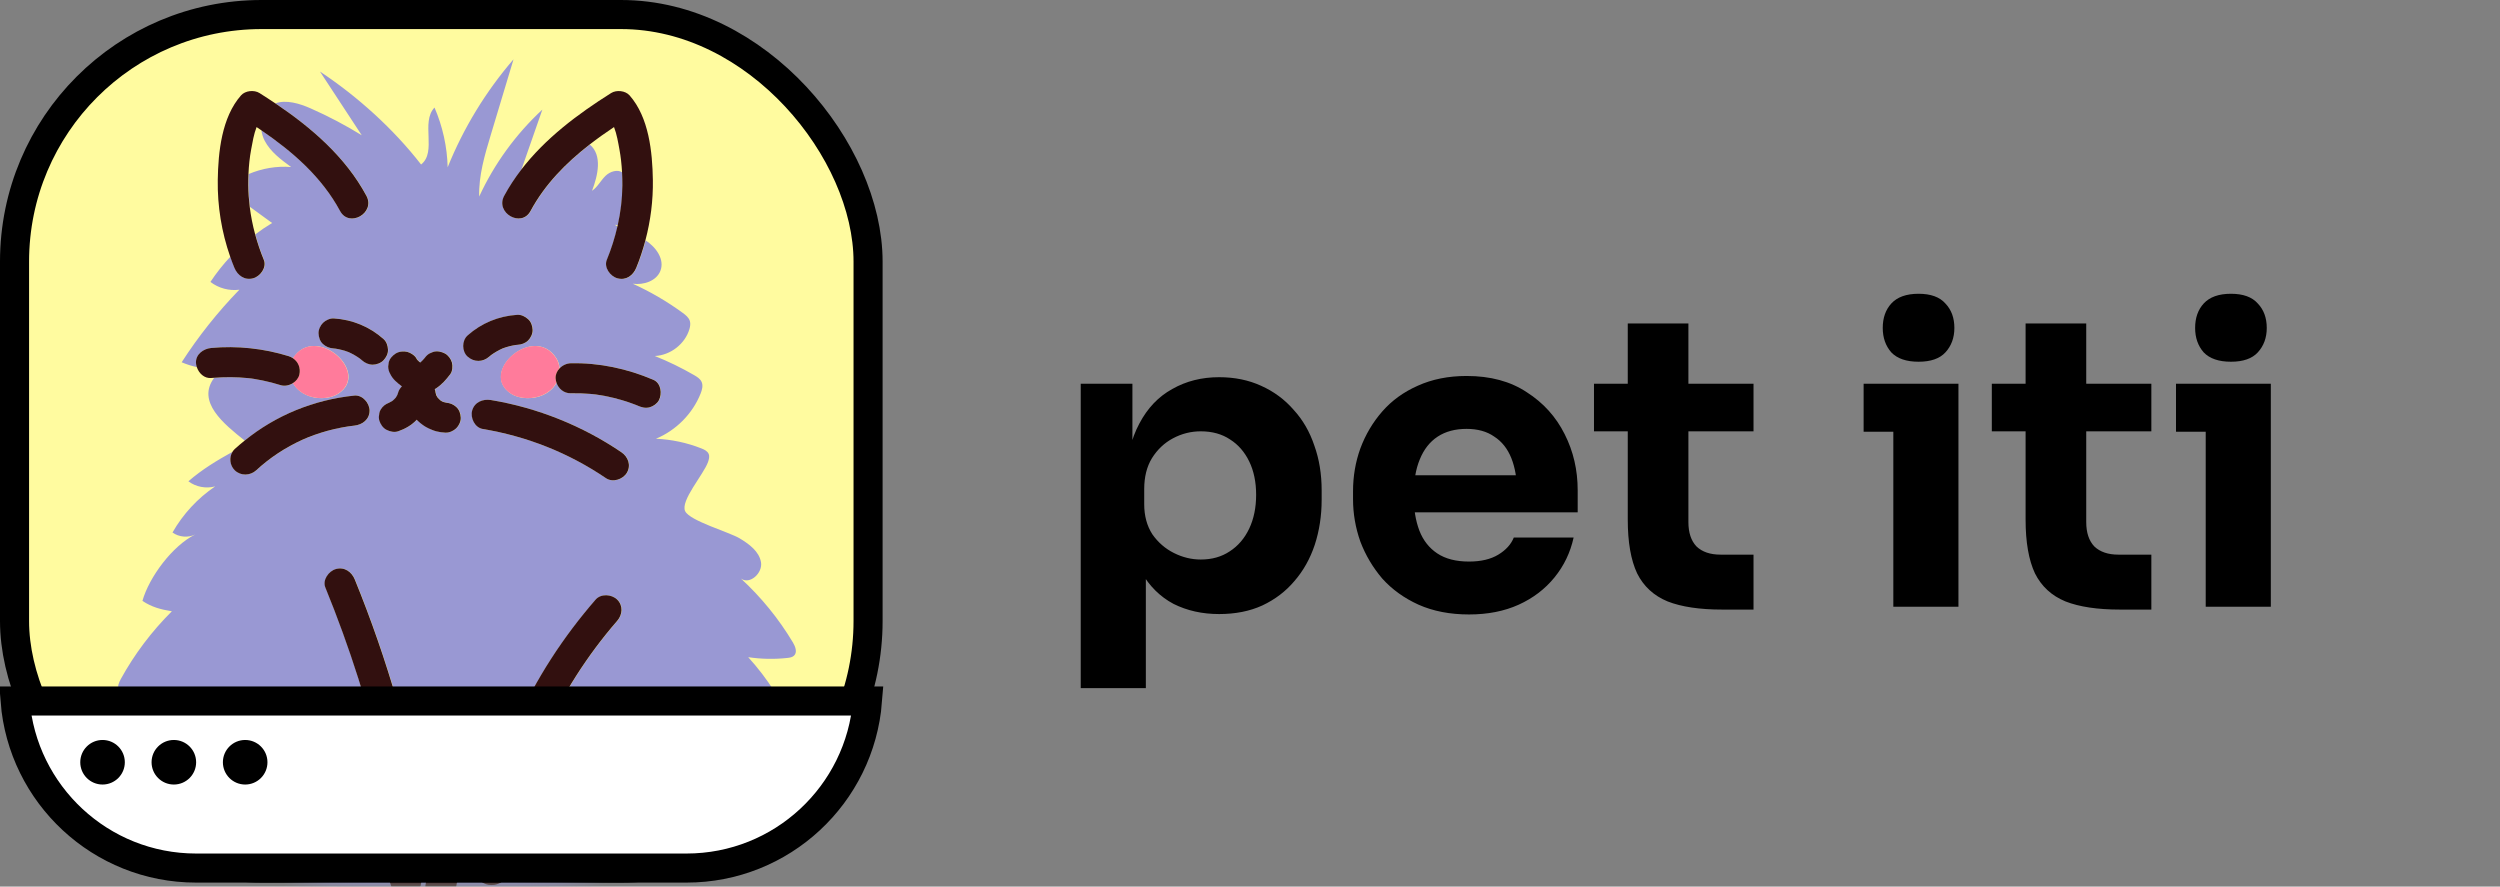 <svg width="172" height="61" viewBox="0 0 172 61" fill="none" xmlns="http://www.w3.org/2000/svg">
<rect x="0" y="0" width="172" height="61" fill="#808080" stroke="none"/>
<path d="M74.354 47.343V26.399H77.91V33.035L77.434 33.007C77.508 31.476 77.826 30.188 78.386 29.143C78.946 28.079 79.702 27.285 80.654 26.763C81.606 26.221 82.679 25.951 83.874 25.951C84.938 25.951 85.899 26.147 86.758 26.539C87.635 26.931 88.382 27.482 88.998 28.191C89.632 28.881 90.108 29.703 90.426 30.655C90.762 31.588 90.93 32.615 90.93 33.735V34.379C90.93 35.48 90.771 36.516 90.454 37.487C90.136 38.439 89.67 39.27 89.054 39.979C88.456 40.688 87.719 41.248 86.842 41.659C85.983 42.051 84.994 42.247 83.874 42.247C82.716 42.247 81.671 42.014 80.738 41.547C79.823 41.062 79.086 40.334 78.526 39.363C77.966 38.373 77.658 37.123 77.602 35.611L78.834 37.291V47.343H74.354ZM82.614 38.495C83.379 38.495 84.042 38.308 84.602 37.935C85.18 37.562 85.628 37.039 85.946 36.367C86.263 35.695 86.422 34.92 86.422 34.043C86.422 33.166 86.263 32.4 85.946 31.747C85.628 31.093 85.19 30.59 84.63 30.235C84.07 29.861 83.398 29.675 82.614 29.675C81.942 29.675 81.307 29.834 80.71 30.151C80.112 30.468 79.627 30.925 79.254 31.523C78.899 32.102 78.722 32.811 78.722 33.651V34.687C78.722 35.489 78.908 36.18 79.282 36.759C79.674 37.319 80.168 37.748 80.766 38.047C81.363 38.346 81.979 38.495 82.614 38.495ZM101.069 42.275C99.762 42.275 98.605 42.051 97.597 41.603C96.608 41.155 95.777 40.557 95.105 39.811C94.452 39.045 93.948 38.196 93.593 37.263C93.257 36.311 93.089 35.34 93.089 34.351V33.791C93.089 32.764 93.257 31.784 93.593 30.851C93.948 29.899 94.452 29.049 95.105 28.303C95.758 27.556 96.57 26.968 97.541 26.539C98.53 26.091 99.65 25.867 100.901 25.867C102.544 25.867 103.925 26.24 105.045 26.987C106.184 27.715 107.052 28.676 107.649 29.871C108.246 31.047 108.545 32.335 108.545 33.735V35.247H94.965V32.699H105.829L104.373 33.875C104.373 32.96 104.242 32.176 103.981 31.523C103.72 30.869 103.328 30.375 102.805 30.039C102.301 29.684 101.666 29.507 100.901 29.507C100.117 29.507 99.454 29.684 98.913 30.039C98.372 30.393 97.961 30.916 97.681 31.607C97.401 32.279 97.261 33.109 97.261 34.099C97.261 35.014 97.392 35.816 97.653 36.507C97.914 37.179 98.325 37.702 98.885 38.075C99.445 38.448 100.173 38.635 101.069 38.635C101.89 38.635 102.562 38.476 103.085 38.159C103.608 37.842 103.962 37.45 104.149 36.983H108.265C108.041 38.01 107.602 38.924 106.949 39.727C106.296 40.529 105.474 41.155 104.485 41.603C103.496 42.051 102.357 42.275 101.069 42.275ZM118.486 41.939C116.936 41.939 115.686 41.752 114.734 41.379C113.782 40.987 113.082 40.343 112.634 39.447C112.204 38.532 111.99 37.3 111.99 35.751V22.255H116.162V35.919C116.162 36.647 116.348 37.207 116.722 37.599C117.114 37.972 117.664 38.159 118.374 38.159H120.642V41.939H118.486ZM109.666 29.675V26.399H120.642V29.675H109.666ZM130.261 41.743V26.399H134.741V41.743H130.261ZM128.217 29.703V26.399H134.741V29.703H128.217ZM131.997 24.887C131.157 24.887 130.532 24.672 130.121 24.243C129.729 23.795 129.533 23.235 129.533 22.563C129.533 21.872 129.729 21.312 130.121 20.883C130.532 20.435 131.157 20.211 131.997 20.211C132.837 20.211 133.453 20.435 133.845 20.883C134.256 21.312 134.461 21.872 134.461 22.563C134.461 23.235 134.256 23.795 133.845 24.243C133.453 24.672 132.837 24.887 131.997 24.887ZM145.857 41.939C144.307 41.939 143.057 41.752 142.105 41.379C141.153 40.987 140.453 40.343 140.005 39.447C139.575 38.532 139.361 37.3 139.361 35.751V22.255H143.533V35.919C143.533 36.647 143.719 37.207 144.093 37.599C144.485 37.972 145.035 38.159 145.745 38.159H148.013V41.939H145.857ZM137.037 29.675V26.399H148.013V29.675H137.037ZM151.753 41.743V26.399H156.233V41.743H151.753ZM149.709 29.703V26.399H156.233V29.703H149.709ZM153.489 24.887C152.649 24.887 152.024 24.672 151.613 24.243C151.221 23.795 151.025 23.235 151.025 22.563C151.025 21.872 151.221 21.312 151.613 20.883C152.024 20.435 152.649 20.211 153.489 20.211C154.329 20.211 154.945 20.435 155.337 20.883C155.748 21.312 155.953 21.872 155.953 22.563C155.953 23.235 155.748 23.795 155.337 24.243C154.945 24.672 154.329 24.887 153.489 24.887Z" fill="black"/>
<rect x="1" y="1" width="58.723" height="58.723" rx="17" fill="#FFFB9F" stroke="black" stroke-width="2"/>
<mask id="mask0_103_2515" style="mask-type:alpha" maskUnits="userSpaceOnUse" x="0" y="0" width="61" height="61">
<rect width="60.723" height="60.723" rx="25" fill="#FFFB9F"/>
</mask>
<g mask="url(#mask0_103_2515)">
<path d="M14.718 56.482C14.902 56.437 15.086 56.392 15.27 56.346C15.456 56.297 15.642 56.297 15.828 56.346C15.912 56.381 15.996 56.416 16.079 56.45C16.236 56.542 16.362 56.665 16.455 56.821C16.491 56.904 16.526 56.986 16.561 57.068C16.605 57.205 16.612 57.342 16.58 57.479C16.573 57.616 16.532 57.744 16.456 57.863C16.391 57.984 16.3 58.08 16.186 58.154C16.085 58.245 15.966 58.307 15.828 58.338C15.802 58.345 15.775 58.351 15.748 58.358C16.01 59.013 16.048 60.012 16.061 60.99C16.19 60.599 16.32 60.207 16.449 59.816C16.631 59.265 17.164 58.965 17.74 59.094C17.991 59.15 18.24 59.355 18.367 59.569C18.499 59.79 18.555 60.117 18.473 60.364C18.243 61.062 18.012 61.76 17.782 62.458C17.6 63.008 17.067 63.309 16.491 63.179C16.367 63.151 16.244 63.088 16.135 63.004C16.149 63.117 16.166 63.223 16.187 63.319C16.265 63.681 16.367 64.066 16.65 64.311C16.951 64.573 17.331 64.597 17.719 64.498C17.719 64.156 17.719 63.814 17.719 63.472C17.719 62.893 18.2 62.465 18.768 62.44C19.03 62.429 19.328 62.563 19.51 62.742C19.701 62.929 19.817 63.208 19.817 63.472C19.817 64.316 19.817 65.16 19.817 66.004C19.817 66.364 19.631 66.666 19.354 66.849C19.694 67.163 20.145 67.338 20.588 67.216C21.027 67.094 21.348 66.732 21.657 66.365C21.43 66.205 21.189 66.065 20.932 65.954C20.8 65.903 20.679 65.834 20.576 65.734C20.522 65.664 20.467 65.595 20.413 65.525C20.259 65.291 20.246 64.994 20.307 64.729C20.363 64.483 20.571 64.237 20.788 64.112C21 63.99 21.358 63.917 21.597 64.008C21.897 64.122 22.194 64.248 22.468 64.412C22.741 64.575 22.998 64.77 23.238 64.978C23.418 65.135 23.584 65.309 23.733 65.496C23.932 65.745 24.121 65.995 24.273 66.276C24.357 66.434 24.398 66.597 24.405 66.764C24.485 66.67 24.579 66.588 24.677 66.531C24.937 66.382 25.199 66.38 25.486 66.427C26.873 66.653 28.103 67.517 28.872 68.659C29.096 68.992 29.045 69.399 28.843 69.716C28.896 69.755 28.947 69.8 29.001 69.837C29.463 69.03 29.81 68.159 30.03 67.259C30.631 68.079 31.316 68.956 32.315 69.189C32.819 69.306 33.388 69.137 33.786 68.818C33.733 68.773 33.684 68.725 33.631 68.681C33.555 68.618 33.476 68.554 33.396 68.494C33.351 68.462 33.279 68.411 33.25 68.39C32.876 68.127 32.484 67.889 32.079 67.677C31.869 67.568 31.656 67.469 31.441 67.372C31.43 67.368 31.427 67.367 31.42 67.364C31.382 67.348 31.344 67.333 31.306 67.318C31.19 67.273 31.073 67.229 30.955 67.189C30.522 67.038 30.079 66.917 29.629 66.824C29.055 66.705 28.776 66.072 28.896 65.553C29.028 64.987 29.652 64.72 30.188 64.832C32.246 65.259 34.161 66.281 35.676 67.715C35.92 67.947 36.004 68.264 35.962 68.568C36.486 68.838 37.115 68.99 37.641 68.736C37.798 68.659 37.924 68.531 38.018 68.383C37.816 68.293 37.613 68.206 37.407 68.127C36.877 67.922 36.511 67.442 36.674 66.856C36.814 66.358 37.438 65.931 37.966 66.134C38.681 66.412 39.37 66.739 40.034 67.103C40.039 67.066 40.041 67.031 40.049 66.993C40.167 66.484 40.826 66.08 41.341 66.272C43.093 66.926 44.687 67.844 46.123 69.032C46.572 69.403 46.479 70.11 46.123 70.492C45.717 70.928 45.059 70.839 44.639 70.492C44.553 70.421 44.466 70.35 44.379 70.281C44.343 70.253 44.307 70.225 44.272 70.197C44.119 70.085 43.967 69.973 43.811 69.865C43.765 69.833 43.714 69.806 43.667 69.774C45.041 71.098 46.19 72.646 47.044 74.365C47.154 74.404 47.267 74.427 47.382 74.402C47.847 74.304 47.921 73.661 47.752 73.223C47.585 72.785 47.28 72.352 47.372 71.891C47.736 72.219 48.118 72.556 48.589 72.702C49.059 72.849 49.648 72.751 49.919 72.345C50.059 72.134 50.098 71.876 50.124 71.626C50.288 70.125 50.191 68.597 49.84 67.126C50.353 67.766 51.48 67.578 51.985 66.932C52.489 66.286 52.501 65.388 52.341 64.589C52.182 63.79 51.874 63.017 51.811 62.206C52.385 62.717 53.141 63.026 53.913 63.065C53.907 60.667 53.365 58.273 52.335 56.1C52.883 56.346 53.571 56.58 54.043 56.213C54.573 55.802 54.406 54.981 54.153 54.365C53.467 52.69 52.512 51.121 51.335 49.734C52.371 50.167 53.526 50.322 54.643 50.178C53.884 48.362 52.808 46.676 51.477 45.214C52.368 45.347 53.278 45.365 54.175 45.266C54.337 45.248 54.512 45.221 54.63 45.108C54.871 44.878 54.72 44.479 54.549 44.195C53.579 42.574 52.371 41.09 50.976 39.804C51.591 40.25 52.483 39.425 52.357 38.682C52.232 37.94 51.544 37.433 50.892 37.041C50.173 36.608 47.473 35.842 47.142 35.176C46.786 34.459 48.42 32.633 48.713 31.785C48.774 31.607 48.829 31.409 48.758 31.235C48.676 31.035 48.458 30.93 48.255 30.851C47.261 30.458 46.2 30.233 45.131 30.185C46.517 29.608 47.648 28.464 48.199 27.085C48.304 26.823 48.387 26.521 48.266 26.265C48.169 26.058 47.962 25.928 47.762 25.812C46.891 25.308 45.985 24.867 45.05 24.493C46.13 24.444 47.136 23.661 47.434 22.637C47.485 22.459 47.516 22.269 47.464 22.091C47.391 21.846 47.174 21.674 46.967 21.523C45.896 20.741 44.743 20.068 43.531 19.519C44.279 19.624 45.157 19.334 45.432 18.643C45.745 17.858 45.147 17.012 44.419 16.539C44.249 17.182 44.041 17.815 43.788 18.429C43.574 18.948 43.097 19.313 42.497 19.151C41.995 19.015 41.551 18.398 41.764 17.881C42.072 17.134 42.314 16.367 42.493 15.588C42.428 15.55 42.365 15.509 42.303 15.468C42.372 15.48 42.445 15.48 42.519 15.473C42.715 14.584 42.824 13.678 42.833 12.759C42.836 12.46 42.827 12.159 42.811 11.86C42.487 11.637 41.969 11.799 41.668 12.091C41.331 12.417 41.118 12.864 40.731 13.128C41.139 12.067 41.453 10.678 40.581 9.949C38.95 11.216 37.501 12.688 36.514 14.521C35.881 15.698 34.07 14.652 34.702 13.479C35.042 12.848 35.434 12.255 35.865 11.694C36.348 10.309 36.831 8.925 37.314 7.541C35.489 9.232 34.003 11.277 32.968 13.524C32.928 12.079 33.349 10.665 33.766 9.28C34.288 7.547 34.809 5.814 35.331 4.08C33.423 6.292 31.886 8.812 30.799 11.51C30.764 10.1 30.455 8.697 29.894 7.4C28.93 8.416 30.074 10.45 28.971 11.318C27.074 8.874 24.615 6.648 22.014 4.923C22.973 6.385 23.931 7.845 24.889 9.307C23.761 8.611 22.583 7.991 21.368 7.455C20.608 7.119 19.685 6.843 18.947 7.111C21.454 8.798 23.785 10.808 25.224 13.48C25.857 14.655 24.044 15.697 23.411 14.522C22.156 12.187 20.155 10.438 17.981 8.956C18.018 9.211 18.094 9.463 18.212 9.688C18.612 10.447 19.333 10.983 20.031 11.492C19.037 11.41 18.026 11.585 17.109 11.974C17.098 12.234 17.091 12.494 17.094 12.756C17.099 13.252 17.136 13.744 17.196 14.232C17.704 14.603 18.213 14.973 18.721 15.343C18.322 15.582 17.938 15.843 17.568 16.121C17.729 16.715 17.927 17.302 18.165 17.877C18.378 18.396 17.929 19.013 17.431 19.147C16.84 19.307 16.354 18.942 16.14 18.425C16.036 18.173 15.94 17.918 15.851 17.659C15.345 18.199 14.885 18.781 14.478 19.396C15.033 19.827 15.768 20.025 16.467 19.932C14.982 21.463 13.651 23.138 12.498 24.924C12.838 25.07 13.192 25.181 13.555 25.259C13.523 25.164 13.501 25.068 13.496 24.973C13.469 24.379 14.001 23.991 14.545 23.941C16.332 23.775 18.163 23.974 19.875 24.505C19.982 24.538 20.076 24.589 20.163 24.645C20.165 24.644 20.165 24.643 20.165 24.642C21.71 22.237 25.562 25.629 23.262 27.096C23.017 27.253 22.728 27.336 22.438 27.373C21.696 27.467 20.894 27.237 20.396 26.688C20.306 26.589 20.232 26.477 20.166 26.359C19.914 26.519 19.599 26.585 19.316 26.498C18.91 26.371 18.499 26.263 18.081 26.177C17.88 26.135 17.678 26.098 17.475 26.066C17.434 26.06 17.343 26.047 17.313 26.043C17.226 26.032 17.138 26.022 17.05 26.013C16.281 25.935 15.507 25.932 14.737 25.993C13.502 27.641 15.391 29.163 16.84 30.315C18.989 28.57 21.602 27.505 24.388 27.217C24.955 27.158 25.436 27.737 25.436 28.249C25.436 28.849 24.951 29.224 24.388 29.282C23.864 29.335 23.158 29.471 22.549 29.637C21.95 29.801 21.335 30.018 20.835 30.245C19.631 30.795 18.577 31.489 17.642 32.353C17.229 32.736 16.57 32.758 16.158 32.353C15.824 32.024 15.763 31.473 16.007 31.08C14.94 31.671 13.902 32.295 12.962 33.113C13.476 33.502 14.18 33.635 14.803 33.463C13.596 34.282 12.583 35.377 11.868 36.636C12.312 36.959 12.942 37.013 13.435 36.77C11.861 37.545 10.256 39.715 9.799 41.343C10.447 41.769 11.053 41.932 11.825 42.056C10.437 43.434 9.251 45.008 8.313 46.715C8.185 46.949 8.057 47.232 8.174 47.472C8.307 47.75 8.69 47.809 8.995 47.742C9.3 47.676 9.589 47.523 9.902 47.517C9.353 48.107 8.869 48.755 8.457 49.444C8.465 49.455 8.475 49.464 8.482 49.476C10.259 52.06 12.361 54.404 14.718 56.482ZM29.116 63.472C29.088 60.531 29.835 57.626 31.262 55.042C31.907 53.873 33.719 54.917 33.074 56.086C31.822 58.354 31.19 60.894 31.215 63.473C31.229 64.804 29.13 64.801 29.116 63.472ZM42.475 42.716C40.395 45.11 38.687 47.81 37.388 50.688C36.757 52.086 36.241 53.534 35.821 55.006C35.374 56.576 34.919 58.259 34.894 59.896C34.874 61.227 32.775 61.226 32.795 59.896C32.822 58.134 33.278 56.317 33.751 54.623C34.211 52.975 34.808 51.369 35.504 49.804C36.887 46.7 38.754 43.829 40.991 41.255C41.362 40.83 42.098 40.883 42.475 41.255C42.898 41.671 42.844 42.292 42.475 42.716ZM43.141 32.53C42.87 32.986 42.172 33.218 41.705 32.901C39.156 31.169 36.287 30.025 33.232 29.517C32.669 29.424 32.36 28.742 32.499 28.246C32.659 27.67 33.232 27.433 33.79 27.525C36.998 28.058 40.087 29.298 42.764 31.117C43.233 31.435 43.446 32.017 43.141 32.53ZM38.276 24.644C38.414 24.859 38.483 25.105 38.502 25.356C38.702 25.14 38.99 25 39.288 24.994C41.253 24.955 43.166 25.366 44.964 26.133C45.502 26.362 45.58 27.101 45.341 27.546C45.221 27.769 44.957 27.954 44.714 28.021C44.419 28.1 44.173 28.032 43.905 27.916C43.894 27.912 43.889 27.91 43.881 27.905C43.827 27.884 43.774 27.863 43.72 27.842C43.632 27.808 43.544 27.775 43.456 27.744C43.249 27.669 43.04 27.601 42.829 27.538C42.437 27.421 42.039 27.323 41.639 27.245C41.437 27.205 41.233 27.172 41.029 27.143C40.989 27.138 40.925 27.131 40.891 27.128C40.797 27.117 40.704 27.108 40.61 27.1C40.17 27.063 39.73 27.051 39.289 27.059C38.809 27.069 38.433 26.738 38.297 26.318C38.227 26.451 38.145 26.578 38.044 26.689C37.546 27.238 36.744 27.468 36.002 27.374C35.712 27.337 35.423 27.253 35.178 27.097C32.877 25.632 36.73 22.239 38.276 24.644ZM32.189 23.076C33.142 22.229 34.327 21.742 35.608 21.66C35.885 21.642 36.152 21.784 36.35 21.962C36.556 22.148 36.645 22.425 36.658 22.692C36.669 22.949 36.533 23.243 36.35 23.422C36.147 23.622 35.888 23.706 35.608 23.725C35.566 23.728 35.523 23.733 35.482 23.737C35.178 23.786 34.882 23.865 34.594 23.972C34.319 24.096 34.057 24.245 33.813 24.421C33.767 24.46 33.719 24.496 33.674 24.536C33.238 24.924 32.626 24.931 32.19 24.536C31.786 24.172 31.781 23.44 32.189 23.076ZM26.761 24.935C26.822 24.671 27.02 24.46 27.243 24.317C27.466 24.176 27.8 24.146 28.051 24.213C28.276 24.275 28.58 24.467 28.678 24.688C28.687 24.71 28.704 24.728 28.715 24.748C28.764 24.799 28.814 24.851 28.868 24.897C28.889 24.91 28.909 24.926 28.93 24.938C28.935 24.935 28.94 24.932 28.945 24.929C29.05 24.833 29.149 24.731 29.239 24.622C29.326 24.499 29.43 24.394 29.564 24.317C29.648 24.283 29.731 24.248 29.815 24.213C30.085 24.128 30.38 24.191 30.624 24.317C30.851 24.436 31.039 24.695 31.106 24.935C31.171 25.167 31.152 25.527 31 25.73C30.711 26.121 30.416 26.454 30.005 26.725C29.981 26.741 29.951 26.753 29.926 26.768C29.956 26.841 29.973 26.918 29.978 26.997C29.992 27.065 30.009 27.131 30.031 27.197C30.056 27.246 30.084 27.294 30.114 27.34C30.184 27.421 30.259 27.496 30.341 27.565C30.39 27.595 30.44 27.622 30.492 27.648C30.562 27.671 30.634 27.69 30.708 27.704C30.977 27.725 31.207 27.82 31.408 28.001C31.614 28.188 31.703 28.464 31.715 28.731C31.726 28.989 31.59 29.283 31.408 29.462C31.228 29.639 30.927 29.776 30.666 29.764C30.461 29.754 30.252 29.728 30.052 29.678C29.864 29.631 29.681 29.55 29.505 29.471C29.229 29.347 28.972 29.154 28.755 28.947C28.732 28.925 28.713 28.897 28.689 28.873C28.342 29.247 27.893 29.504 27.41 29.67C27.145 29.762 26.842 29.691 26.602 29.566C26.359 29.44 26.202 29.198 26.119 28.949C26.076 28.812 26.069 28.675 26.101 28.537C26.107 28.399 26.148 28.271 26.225 28.152C26.352 27.937 26.548 27.801 26.774 27.71C26.857 27.672 26.937 27.628 27.015 27.581C27.099 27.509 27.178 27.432 27.251 27.348C27.288 27.291 27.321 27.233 27.353 27.172C27.371 27.121 27.391 27.07 27.405 27.017C27.449 26.847 27.546 26.702 27.667 26.581C27.665 26.579 27.662 26.578 27.66 26.576C27.355 26.348 27.027 26.083 26.868 25.727C26.773 25.567 26.726 25.393 26.725 25.206C26.736 25.118 26.748 25.027 26.761 24.935ZM24.915 24.788C24.869 24.748 24.822 24.711 24.774 24.672C24.53 24.496 24.268 24.348 23.994 24.224C23.706 24.117 23.409 24.037 23.105 23.989C23.063 23.985 23.021 23.98 22.979 23.977C22.689 23.958 22.449 23.866 22.237 23.674C22.031 23.487 21.942 23.211 21.93 22.943C21.918 22.686 22.055 22.392 22.237 22.213C22.416 22.037 22.721 21.894 22.979 21.911C24.259 21.992 25.446 22.479 26.399 23.328C26.606 23.512 26.694 23.792 26.706 24.058C26.718 24.333 26.581 24.592 26.399 24.788C26.221 24.978 25.914 25.091 25.657 25.091C25.374 25.092 25.12 24.972 24.915 24.788ZM23.133 39.151C23.723 38.991 24.212 39.355 24.424 39.873C26.674 45.389 28.329 51.128 29.36 56.985C29.457 57.536 29.218 58.096 28.627 58.256C28.526 58.283 28.418 58.288 28.309 58.282C28.518 58.977 28.725 59.673 28.935 60.367C29.323 61.646 27.296 62.188 26.912 60.917C26.488 59.516 26.074 58.111 25.636 56.714C25.253 55.489 24.812 54.303 24.062 53.244C23.737 52.784 23.98 52.095 24.439 51.831C24.956 51.534 25.551 51.745 25.875 52.202C26.078 52.489 26.261 52.788 26.43 53.095C25.425 48.776 24.08 44.538 22.402 40.423C22.188 39.902 22.633 39.286 23.133 39.151Z" fill="#9998D3"/>
<g clip-path="url(#clip0_103_2515)">
<path d="M35.164 27.095C35.41 27.252 35.699 27.335 35.988 27.372C36.73 27.466 37.532 27.236 38.031 26.687C38.132 26.576 38.213 26.449 38.283 26.316C38.253 26.221 38.23 26.125 38.225 26.025C38.213 25.766 38.32 25.534 38.488 25.353C38.47 25.102 38.399 24.856 38.262 24.642C36.716 22.237 32.864 25.629 35.164 27.095Z" fill="#FF7B9B"/>
<path d="M20.594 25.775C20.537 26.02 20.367 26.222 20.152 26.358C20.218 26.476 20.292 26.588 20.382 26.687C20.88 27.236 21.682 27.466 22.424 27.372C22.714 27.335 23.003 27.251 23.248 27.095C25.548 25.629 21.695 22.237 20.15 24.642C20.149 24.642 20.149 24.643 20.149 24.644C20.517 24.888 20.699 25.32 20.594 25.775Z" fill="#FF7B9B"/>
<path d="M27.644 26.577C27.646 26.579 27.649 26.58 27.651 26.582C27.53 26.704 27.433 26.848 27.39 27.018C27.376 27.071 27.355 27.122 27.337 27.173C27.306 27.233 27.272 27.293 27.235 27.349C27.162 27.433 27.084 27.51 26.999 27.582C26.922 27.63 26.842 27.673 26.759 27.712C26.532 27.802 26.337 27.939 26.209 28.154C26.133 28.272 26.091 28.4 26.085 28.538C26.054 28.676 26.06 28.813 26.103 28.951C26.186 29.2 26.344 29.442 26.586 29.568C26.826 29.692 27.129 29.763 27.395 29.672C27.877 29.506 28.326 29.249 28.674 28.875C28.697 28.898 28.716 28.926 28.739 28.949C28.956 29.155 29.213 29.348 29.489 29.474C29.665 29.552 29.848 29.633 30.037 29.68C30.236 29.73 30.445 29.756 30.651 29.766C30.911 29.779 31.211 29.641 31.392 29.463C31.574 29.285 31.712 28.991 31.699 28.733C31.687 28.466 31.599 28.189 31.392 28.003C31.192 27.822 30.962 27.728 30.692 27.706C30.619 27.692 30.547 27.673 30.476 27.65C30.424 27.624 30.374 27.596 30.325 27.567C30.244 27.498 30.168 27.423 30.098 27.342C30.069 27.295 30.042 27.248 30.015 27.199C29.993 27.134 29.976 27.067 29.962 26.999C29.957 26.92 29.939 26.843 29.91 26.77C29.936 26.755 29.965 26.743 29.989 26.727C30.4 26.456 30.694 26.123 30.985 25.733C31.136 25.529 31.155 25.169 31.091 24.937C31.023 24.697 30.835 24.438 30.608 24.32C30.365 24.193 30.069 24.129 29.799 24.215C29.716 24.25 29.632 24.285 29.548 24.32C29.415 24.397 29.311 24.501 29.223 24.624C29.133 24.734 29.034 24.835 28.929 24.931C28.924 24.934 28.919 24.937 28.914 24.939C28.893 24.927 28.874 24.912 28.852 24.899C28.798 24.852 28.747 24.801 28.699 24.75C28.688 24.73 28.673 24.712 28.663 24.69C28.565 24.47 28.261 24.277 28.036 24.215C27.784 24.148 27.45 24.178 27.227 24.32C27.003 24.462 26.806 24.673 26.745 24.937C26.732 25.028 26.72 25.119 26.708 25.212C26.709 25.399 26.756 25.573 26.851 25.733C27.011 26.084 27.339 26.349 27.644 26.577Z" fill="#32100F"/>
<path d="M26.385 24.787C26.569 24.59 26.705 24.331 26.693 24.056C26.681 23.79 26.592 23.51 26.385 23.326C25.432 22.478 24.246 21.991 22.966 21.909C22.707 21.892 22.401 22.035 22.224 22.211C22.042 22.39 21.905 22.684 21.917 22.941C21.929 23.209 22.018 23.485 22.224 23.672C22.437 23.863 22.676 23.955 22.966 23.975C23.008 23.978 23.05 23.983 23.092 23.987C23.396 24.035 23.693 24.115 23.98 24.222C24.255 24.346 24.517 24.495 24.761 24.67C24.807 24.709 24.856 24.746 24.901 24.787C25.107 24.97 25.36 25.089 25.643 25.089C25.901 25.09 26.207 24.976 26.385 24.787Z" fill="#32100F"/>
<path d="M33.659 24.535C33.704 24.495 33.752 24.459 33.798 24.42C34.043 24.244 34.305 24.095 34.579 23.971C34.867 23.863 35.163 23.784 35.467 23.736C35.509 23.732 35.551 23.727 35.593 23.724C35.873 23.706 36.132 23.621 36.335 23.422C36.517 23.243 36.654 22.949 36.643 22.692C36.631 22.425 36.542 22.147 36.335 21.962C36.137 21.784 35.871 21.642 35.593 21.66C34.312 21.741 33.127 22.228 32.173 23.076C31.766 23.44 31.77 24.172 32.173 24.537C32.611 24.93 33.222 24.923 33.659 24.535Z" fill="#32100F"/>
<path d="M42.751 31.115C40.073 29.296 36.985 28.057 33.776 27.523C33.218 27.431 32.647 27.668 32.485 28.244C32.347 28.74 32.656 29.422 33.218 29.515C36.273 30.024 39.141 31.167 41.691 32.898C42.158 33.215 42.856 32.984 43.127 32.528C43.432 32.015 43.218 31.432 42.751 31.115Z" fill="#32100F"/>
<path d="M38.283 26.317C38.419 26.738 38.794 27.068 39.276 27.058C39.716 27.049 40.157 27.061 40.596 27.099C40.69 27.107 40.784 27.116 40.878 27.127C40.911 27.13 40.976 27.137 41.015 27.142C41.219 27.171 41.423 27.204 41.625 27.244C42.026 27.321 42.423 27.42 42.815 27.537C43.026 27.599 43.235 27.668 43.442 27.743C43.531 27.774 43.619 27.807 43.707 27.841C43.76 27.862 43.814 27.883 43.867 27.904C43.876 27.909 43.881 27.91 43.891 27.916C44.16 28.03 44.405 28.099 44.7 28.02C44.943 27.953 45.207 27.768 45.327 27.545C45.566 27.1 45.489 26.361 44.95 26.132C43.152 25.365 41.239 24.954 39.275 24.993C38.977 24.999 38.688 25.139 38.488 25.355C38.32 25.536 38.213 25.768 38.225 26.027C38.23 26.126 38.253 26.222 38.283 26.317Z" fill="#32100F"/>
<path d="M16.148 32.353C16.56 32.758 17.217 32.736 17.632 32.353C18.567 31.488 19.621 30.795 20.824 30.245C21.324 30.018 21.939 29.801 22.538 29.637C23.147 29.471 23.852 29.335 24.377 29.282C24.94 29.223 25.426 28.849 25.426 28.249C25.426 27.737 24.944 27.157 24.377 27.217C21.591 27.505 18.979 28.57 16.829 30.315C16.599 30.502 16.369 30.691 16.15 30.893C16.089 30.949 16.041 31.014 15.998 31.081C15.751 31.473 15.813 32.024 16.148 32.353Z" fill="#32100F"/>
<path d="M17.037 26.012C17.125 26.021 17.213 26.031 17.301 26.041C17.33 26.047 17.422 26.059 17.462 26.065C17.665 26.097 17.867 26.134 18.068 26.176C18.485 26.262 18.897 26.37 19.304 26.497C19.586 26.585 19.901 26.518 20.154 26.358C20.369 26.222 20.538 26.019 20.595 25.775C20.7 25.32 20.519 24.888 20.151 24.645C20.064 24.588 19.969 24.538 19.862 24.505C18.151 23.974 16.319 23.775 14.532 23.941C13.987 23.992 13.456 24.379 13.483 24.973C13.488 25.069 13.511 25.164 13.542 25.259C13.679 25.677 14.056 26.05 14.533 26.006C14.597 26 14.662 25.998 14.726 25.992C15.495 25.932 16.268 25.934 17.037 26.012Z" fill="#32100F"/>
<path d="M36.5 14.516C37.487 12.683 38.936 11.211 40.567 9.944C41.109 9.522 41.672 9.123 42.245 8.742C42.438 9.237 42.528 9.798 42.616 10.274C42.713 10.796 42.768 11.325 42.797 11.856C42.812 12.155 42.822 12.455 42.819 12.755C42.81 13.674 42.701 14.58 42.505 15.469C42.497 15.507 42.487 15.546 42.477 15.584C42.299 16.363 42.056 17.13 41.749 17.877C41.536 18.393 41.98 19.012 42.482 19.147C43.081 19.309 43.559 18.944 43.773 18.425C44.026 17.811 44.233 17.178 44.404 16.535C44.762 15.182 44.939 13.781 44.917 12.385C44.886 10.459 44.647 8.077 43.316 6.564C43.025 6.234 42.414 6.17 42.044 6.403C39.74 7.853 37.5 9.533 35.851 11.688C35.42 12.25 35.028 12.842 34.688 13.473C34.056 14.648 35.867 15.692 36.5 14.516Z" fill="#32100F"/>
<path d="M17.416 19.146C17.914 19.011 18.363 18.395 18.149 17.876C17.912 17.302 17.714 16.715 17.553 16.12C17.384 15.499 17.26 14.868 17.181 14.23C17.121 13.742 17.084 13.249 17.079 12.754C17.076 12.493 17.083 12.232 17.094 11.972C17.119 11.402 17.176 10.834 17.281 10.274C17.37 9.798 17.46 9.237 17.652 8.742C17.757 8.812 17.862 8.883 17.966 8.955C20.141 10.437 22.142 12.185 23.397 14.516C24.03 15.691 25.843 14.649 25.209 13.474C23.771 10.802 21.441 8.791 18.933 7.105C18.576 6.864 18.216 6.631 17.854 6.402C17.487 6.171 16.875 6.231 16.582 6.563C15.252 8.075 15.013 10.458 14.982 12.384C14.954 14.171 15.246 15.968 15.836 17.658C15.926 17.916 16.022 18.172 16.126 18.424C16.338 18.94 16.825 19.306 17.416 19.146Z" fill="#32100F"/>
<path d="M26.415 53.092C26.247 52.785 26.063 52.486 25.859 52.199C25.536 51.742 24.941 51.531 24.424 51.828C23.963 52.092 23.721 52.781 24.047 53.241C24.796 54.3 25.238 55.486 25.621 56.711C26.058 58.108 26.471 59.513 26.896 60.914C27.281 62.185 29.307 61.643 28.919 60.364C28.709 59.67 28.502 58.974 28.293 58.279C28.402 58.285 28.51 58.28 28.611 58.253C29.202 58.093 29.441 57.535 29.344 56.982C28.314 51.125 26.659 45.386 24.409 39.87C24.198 39.352 23.709 38.989 23.117 39.148C22.617 39.284 22.172 39.899 22.384 40.419C24.064 44.535 25.411 48.773 26.415 53.092Z" fill="#32100F"/>
<path d="M31.249 55.039C29.822 57.623 29.075 60.529 29.103 63.469C29.116 64.798 31.214 64.801 31.202 63.469C31.177 60.89 31.809 58.35 33.061 56.082C33.705 54.914 31.894 53.87 31.249 55.039Z" fill="#32100F"/>
<path d="M40.978 41.253C38.741 43.827 36.874 46.697 35.491 49.802C34.794 51.367 34.197 52.973 33.737 54.621C33.265 56.314 32.809 58.132 32.782 59.894C32.762 61.224 34.861 61.225 34.881 59.894C34.906 58.257 35.361 56.574 35.808 55.004C36.227 53.533 36.744 52.084 37.375 50.686C38.675 47.809 40.382 45.108 42.462 42.714C42.831 42.29 42.885 41.669 42.462 41.253C42.085 40.881 41.348 40.828 40.978 41.253Z" fill="#32100F"/>
</g>
</g>
<path d="M59.684 48.229C59.174 54.662 53.793 59.723 47.229 59.723H13.494C6.93 59.723 1.549 54.662 1.039 48.229H59.684Z" fill="white" stroke="black" stroke-width="2"/>
<circle cx="7.055" cy="52.443" r="1.533" fill="black"/>
<circle cx="11.961" cy="52.443" r="1.533" fill="black"/>
<circle cx="16.868" cy="52.443" r="1.533" fill="black"/>
<defs>
<clipPath id="clip0_103_2515">
<rect width="31.974" height="58.205" fill="white" transform="translate(13.481 6.263)"/>
</clipPath>
</defs>
</svg>
